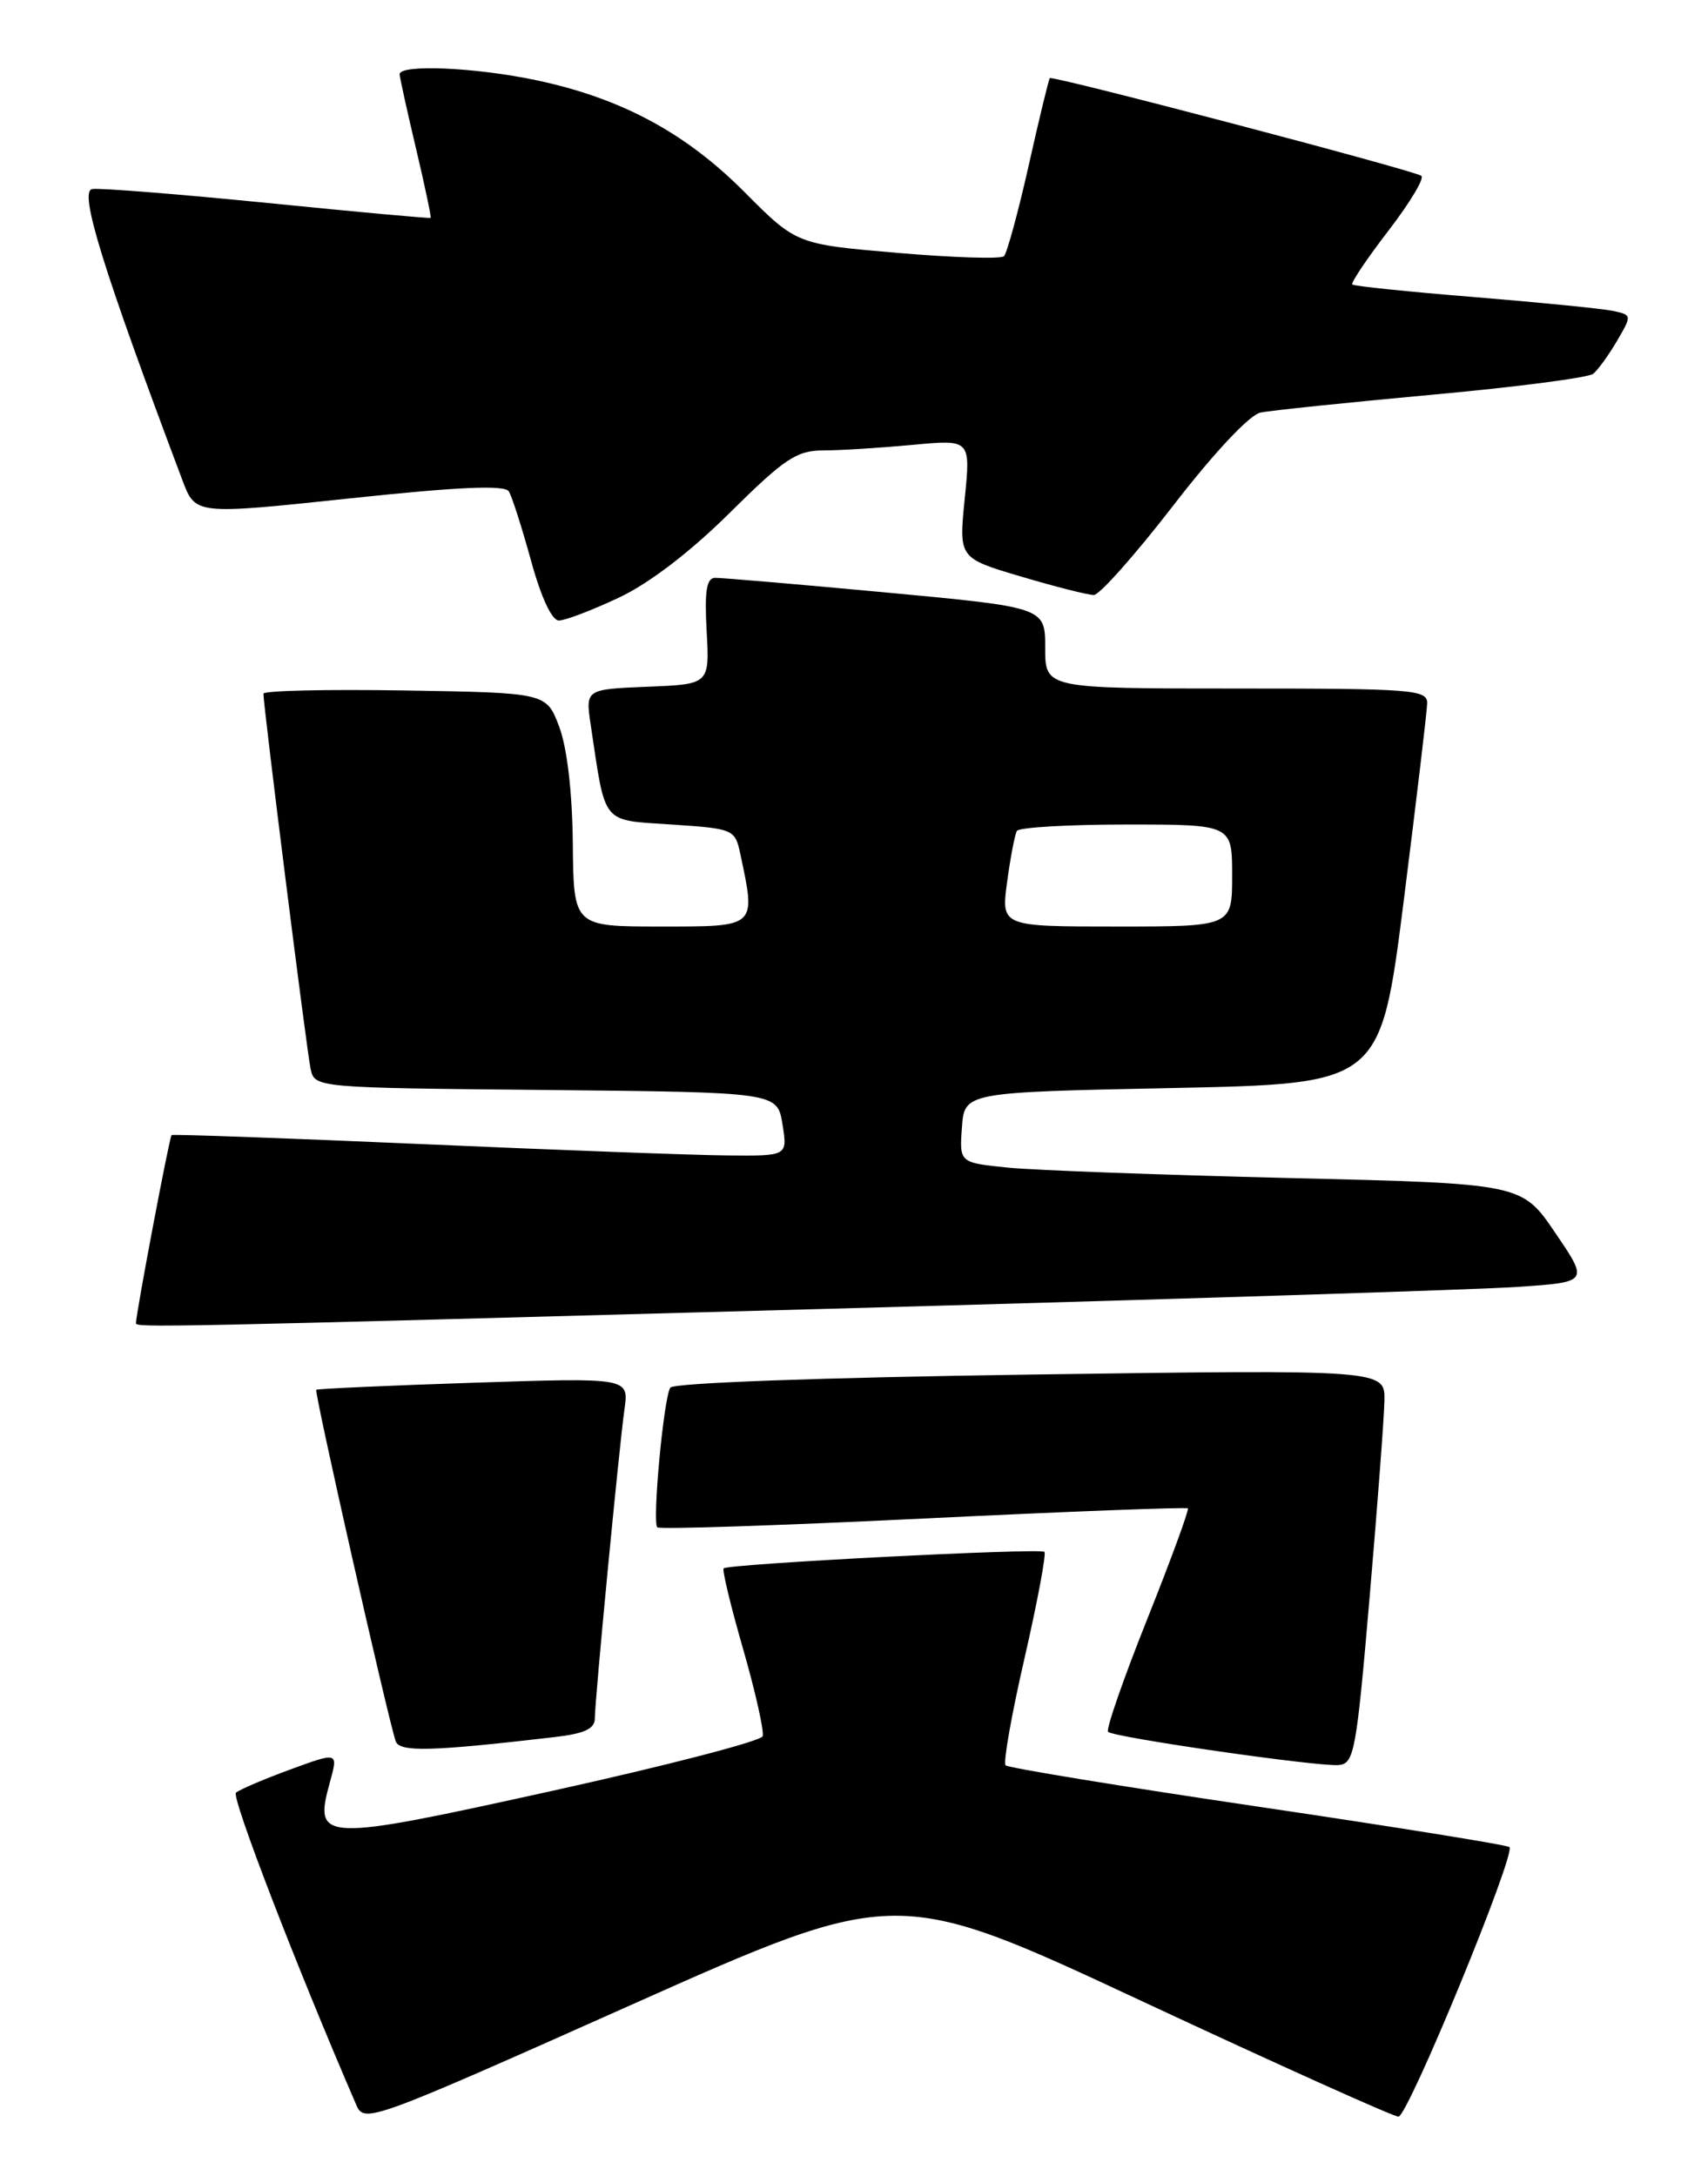 <?xml version="1.0" encoding="UTF-8" standalone="no"?>
<!DOCTYPE svg PUBLIC "-//W3C//DTD SVG 1.1//EN" "http://www.w3.org/Graphics/SVG/1.1/DTD/svg11.dtd" >
<svg xmlns="http://www.w3.org/2000/svg" xmlns:xlink="http://www.w3.org/1999/xlink" version="1.1" viewBox="0 0 201 256">
 <g >
 <path fill="currentColor"
d=" M 134.50 235.48 C 150.45 242.92 163.98 249.01 164.57 249.01 C 165.69 249.00 178.42 218.08 177.63 217.30 C 177.39 217.05 164.07 214.91 148.04 212.54 C 132.01 210.17 118.64 207.98 118.34 207.68 C 118.04 207.38 119.04 201.70 120.57 195.07 C 122.09 188.43 123.14 182.81 122.91 182.57 C 122.43 182.09 85.70 183.98 85.16 184.51 C 84.97 184.70 86.00 188.98 87.46 194.03 C 88.91 199.08 89.94 203.68 89.75 204.26 C 89.56 204.83 78.42 207.72 65.01 210.68 C 37.67 216.71 36.89 216.68 38.82 209.68 C 39.81 206.10 39.81 206.10 34.16 208.17 C 31.05 209.31 28.17 210.54 27.77 210.90 C 27.20 211.42 34.95 231.51 41.95 247.68 C 42.87 249.80 43.74 249.49 74.20 235.90 C 105.50 221.94 105.50 221.94 134.50 235.48 Z  M 161.17 188.00 C 162.09 177.28 162.88 166.84 162.92 164.81 C 163.00 161.12 163.00 161.12 121.25 161.71 C 96.59 162.06 79.25 162.69 78.88 163.25 C 78.10 164.45 76.74 179.07 77.35 179.68 C 77.60 179.94 91.68 179.47 108.65 178.65 C 125.61 177.82 139.62 177.29 139.79 177.45 C 139.95 177.62 137.80 183.49 135.00 190.50 C 132.20 197.51 130.13 203.47 130.40 203.74 C 131.05 204.39 154.95 207.84 157.50 207.65 C 159.36 207.51 159.61 206.18 161.17 188.00 Z  M 65.25 204.36 C 68.78 203.95 70.00 203.39 70.00 202.16 C 70.01 199.94 72.83 170.49 73.49 165.78 C 74.01 162.07 74.01 162.07 55.76 162.67 C 45.72 163.00 37.37 163.38 37.22 163.50 C 36.95 163.72 45.58 201.87 46.56 204.83 C 47.00 206.15 50.64 206.06 65.25 204.36 Z  M 96.50 154.00 C 137.20 152.88 174.20 151.71 178.73 151.39 C 186.96 150.82 186.96 150.82 183.02 145.03 C 179.09 139.24 179.09 139.24 151.79 138.59 C 136.78 138.23 121.89 137.68 118.70 137.37 C 112.90 136.79 112.90 136.79 113.20 132.65 C 113.50 128.50 113.50 128.50 137.98 128.00 C 162.46 127.50 162.46 127.50 165.19 106.00 C 166.68 94.17 167.93 83.71 167.95 82.75 C 168.00 81.13 166.28 81.00 145.50 81.00 C 123.00 81.00 123.00 81.00 123.00 76.22 C 123.00 71.45 123.00 71.45 104.25 69.70 C 93.94 68.74 84.90 67.97 84.16 67.98 C 83.14 67.99 82.90 69.53 83.16 74.25 C 83.50 80.50 83.50 80.50 76.20 80.79 C 68.89 81.09 68.89 81.09 69.52 85.31 C 71.30 97.18 70.70 96.44 79.03 97.00 C 86.36 97.49 86.50 97.55 87.13 100.50 C 88.96 109.14 89.12 109.00 77.75 109.00 C 67.50 109.00 67.50 109.00 67.41 99.25 C 67.35 93.21 66.74 87.98 65.81 85.50 C 64.30 81.50 64.30 81.50 47.65 81.23 C 38.49 81.08 31.00 81.25 31.00 81.61 C 31.00 83.09 36.10 123.67 36.55 125.73 C 37.03 127.97 37.03 127.97 64.25 128.23 C 91.47 128.50 91.47 128.50 92.08 132.25 C 92.69 136.00 92.69 136.00 85.59 135.93 C 81.69 135.90 65.45 135.29 49.50 134.59 C 33.55 133.89 20.36 133.42 20.19 133.54 C 19.94 133.74 16.00 154.55 16.00 155.67 C 16.00 156.20 18.75 156.14 96.50 154.00 Z  M 72.81 70.32 C 76.39 68.64 81.24 64.93 85.89 60.32 C 92.32 53.95 93.74 53.00 96.89 52.99 C 98.87 52.99 103.59 52.69 107.37 52.34 C 114.23 51.69 114.23 51.69 113.53 58.67 C 112.83 65.66 112.83 65.66 120.17 67.83 C 124.20 69.03 128.05 70.00 128.72 70.00 C 129.39 70.00 133.59 65.27 138.05 59.50 C 142.85 53.28 147.04 48.81 148.33 48.54 C 149.52 48.29 158.60 47.35 168.50 46.44 C 178.40 45.54 186.95 44.43 187.50 43.97 C 188.05 43.52 189.31 41.78 190.29 40.11 C 192.06 37.09 192.06 37.05 189.79 36.57 C 188.53 36.31 181.20 35.58 173.50 34.95 C 165.80 34.33 159.34 33.66 159.14 33.47 C 158.95 33.28 160.87 30.42 163.40 27.13 C 165.94 23.83 167.68 20.92 167.26 20.68 C 166.03 19.94 123.81 8.85 123.54 9.19 C 123.41 9.36 122.28 14.00 121.05 19.50 C 119.81 25.00 118.50 29.79 118.15 30.14 C 117.79 30.49 112.15 30.31 105.61 29.75 C 93.72 28.73 93.72 28.73 87.61 22.59 C 80.67 15.62 73.11 11.56 63.17 9.45 C 55.98 7.92 46.98 7.53 47.03 8.75 C 47.05 9.16 47.92 13.10 48.96 17.49 C 50.00 21.88 50.77 25.55 50.68 25.63 C 50.58 25.72 41.95 24.93 31.50 23.88 C 21.05 22.84 11.76 22.10 10.85 22.24 C 9.27 22.49 12.08 31.57 21.48 56.53 C 23.00 60.56 23.00 60.56 41.10 58.64 C 53.98 57.27 59.40 57.03 59.88 57.81 C 60.25 58.41 61.42 62.07 62.49 65.95 C 63.67 70.26 64.94 73.00 65.77 73.00 C 66.51 73.00 69.68 71.79 72.81 70.32 Z  M 118.52 103.75 C 118.91 100.86 119.43 98.16 119.67 97.75 C 119.92 97.34 125.72 97.00 132.56 97.00 C 145.00 97.00 145.00 97.00 145.00 103.00 C 145.00 109.00 145.00 109.00 131.41 109.00 C 117.81 109.00 117.81 109.00 118.52 103.75 Z "/>
</g>
</svg>